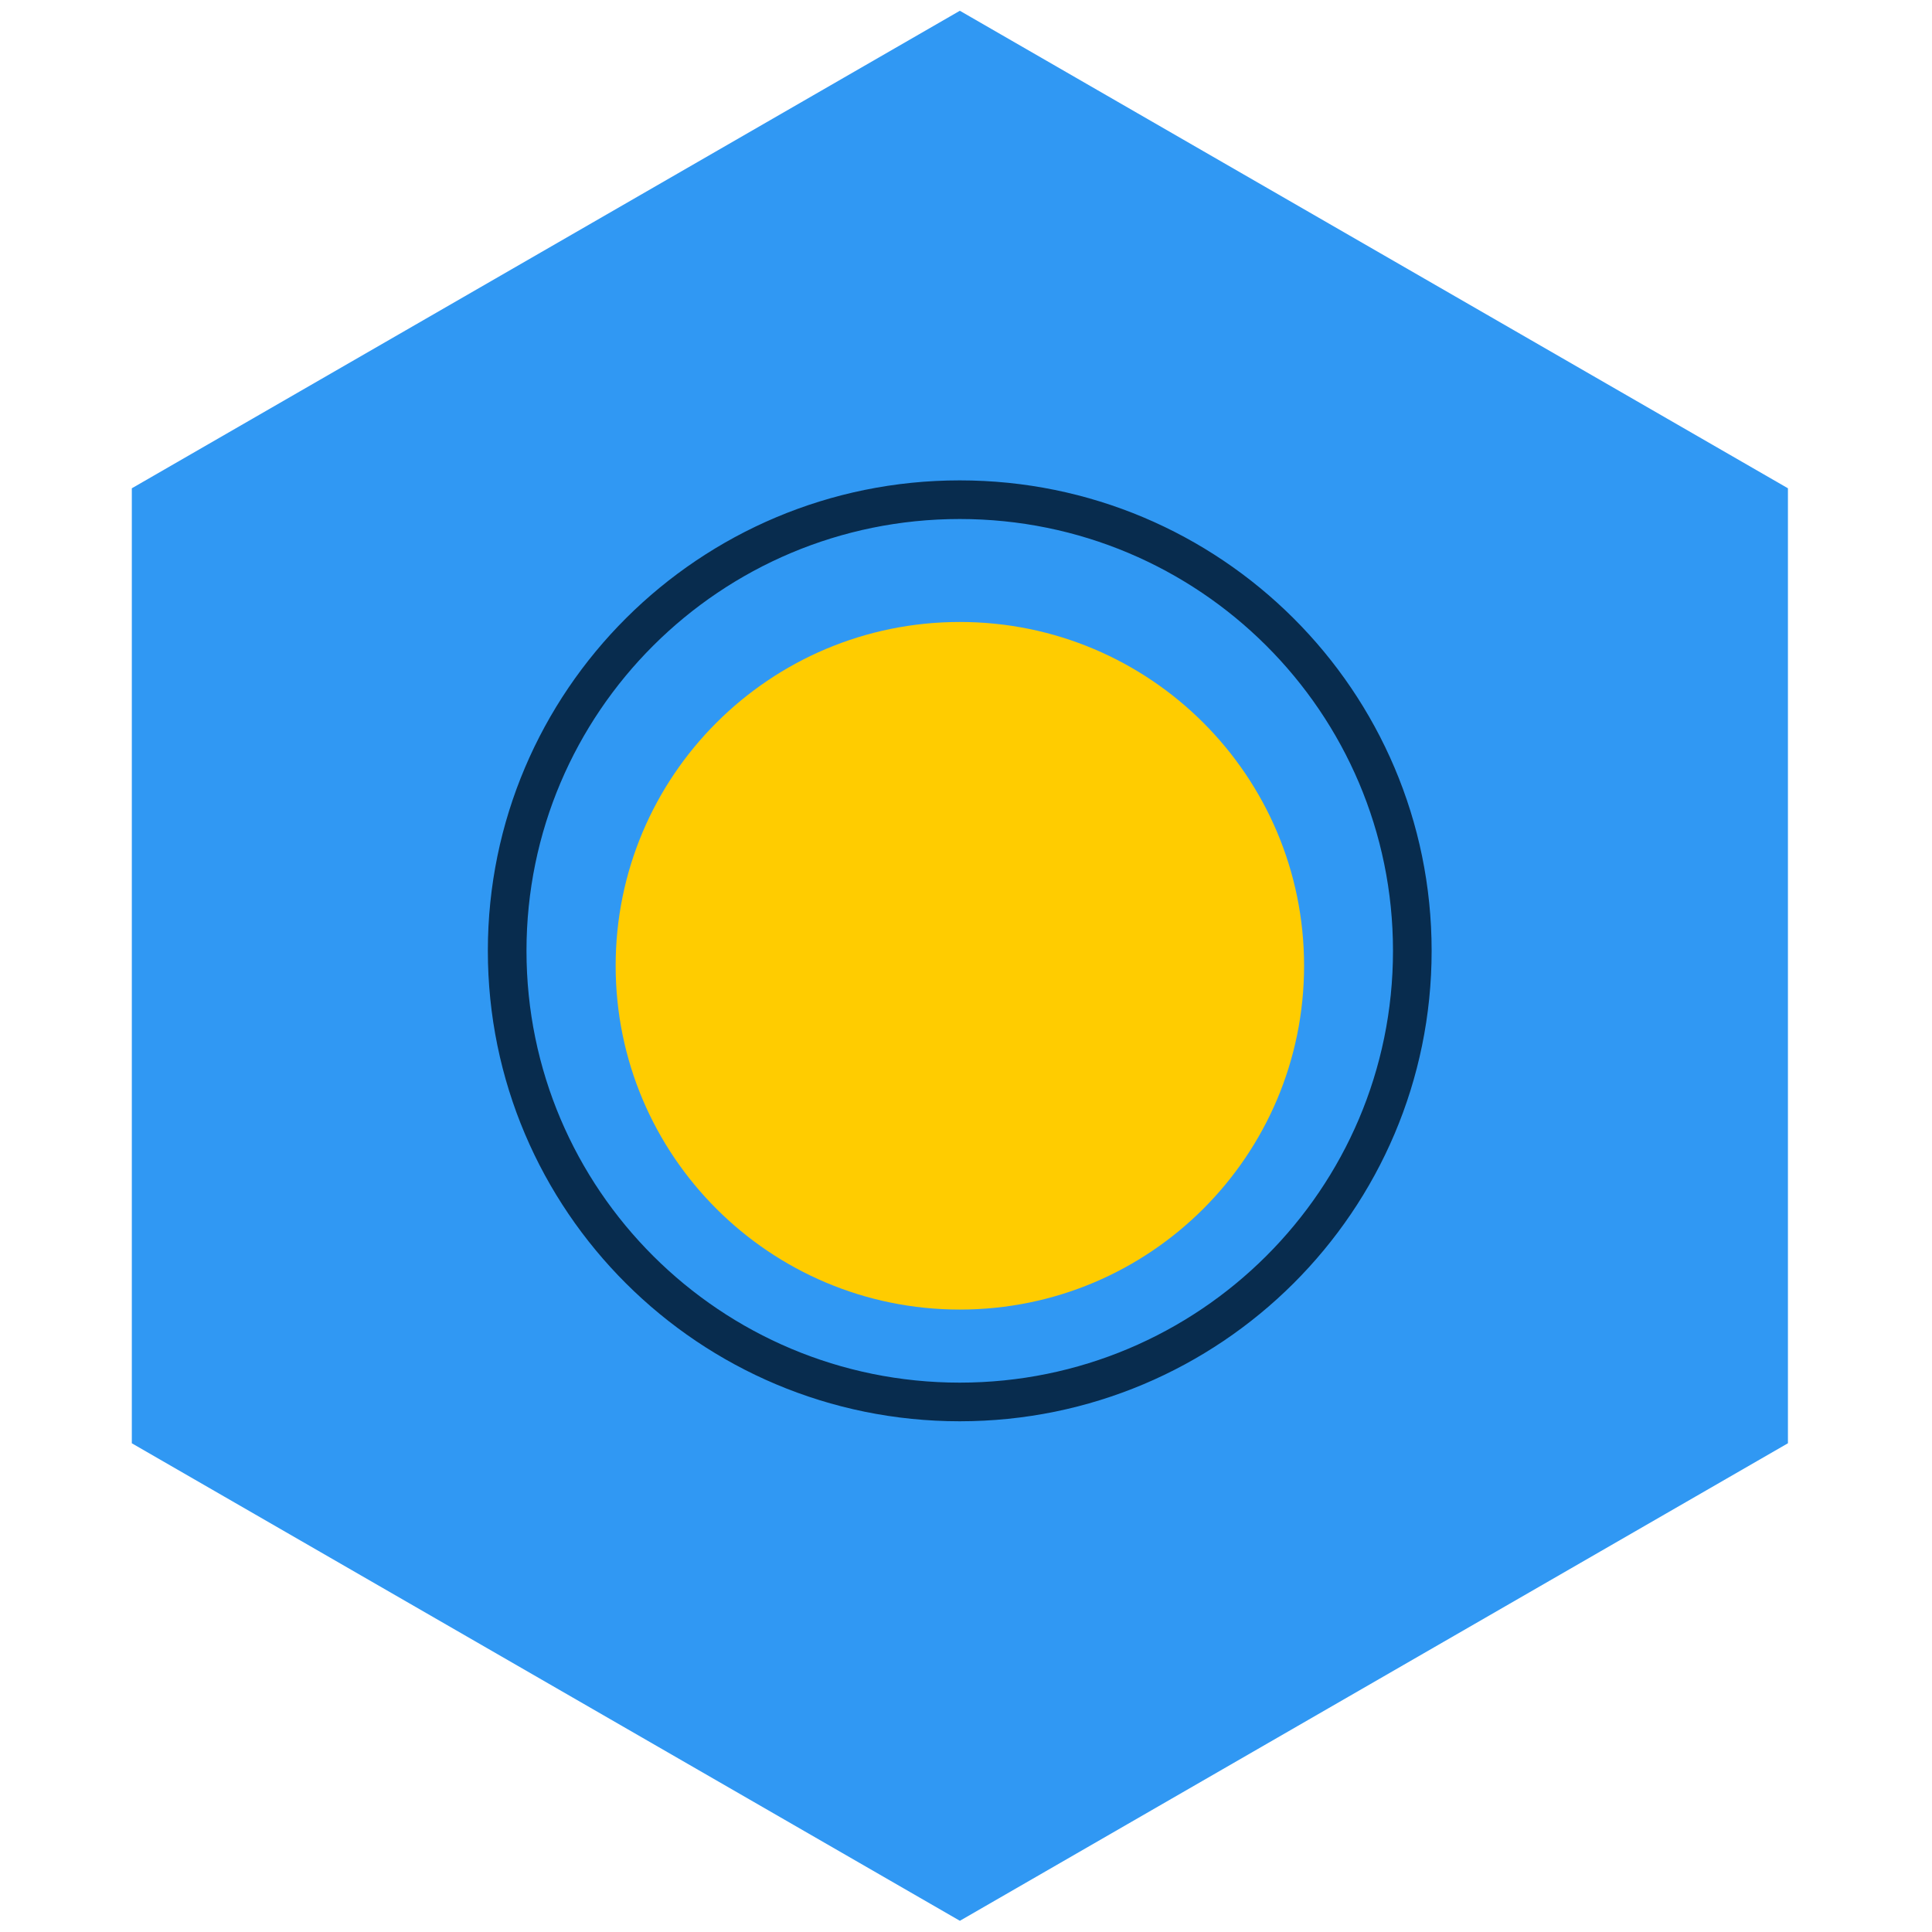 <svg width="100" height="100" fill="none" xmlns="http://www.w3.org/2000/svg"><path d="m49.683.558 42.86 24.715v49.43L49.683 99.42 6.823 74.704v-49.43L49.682.557Z" fill="#3098F3"/><path d="M49.683 32.193c9.84 0 17.816 7.967 17.816 17.795 0 9.828-7.977 17.795-17.816 17.795-9.84 0-17.817-7.968-17.817-17.795 0-9.828 7.977-17.795 17.817-17.795Z" fill="#FC0"/><path d="M49.676 72.565c12.938 0 23.425-10.454 23.425-23.35 0-12.897-10.487-23.351-23.425-23.351-12.937 0-23.425 10.454-23.425 23.35 0 12.897 10.488 23.351 23.425 23.351Z" stroke="#082C4E" stroke-width="2" stroke-miterlimit="10" stroke-linecap="round" stroke-linejoin="round"/></svg>
